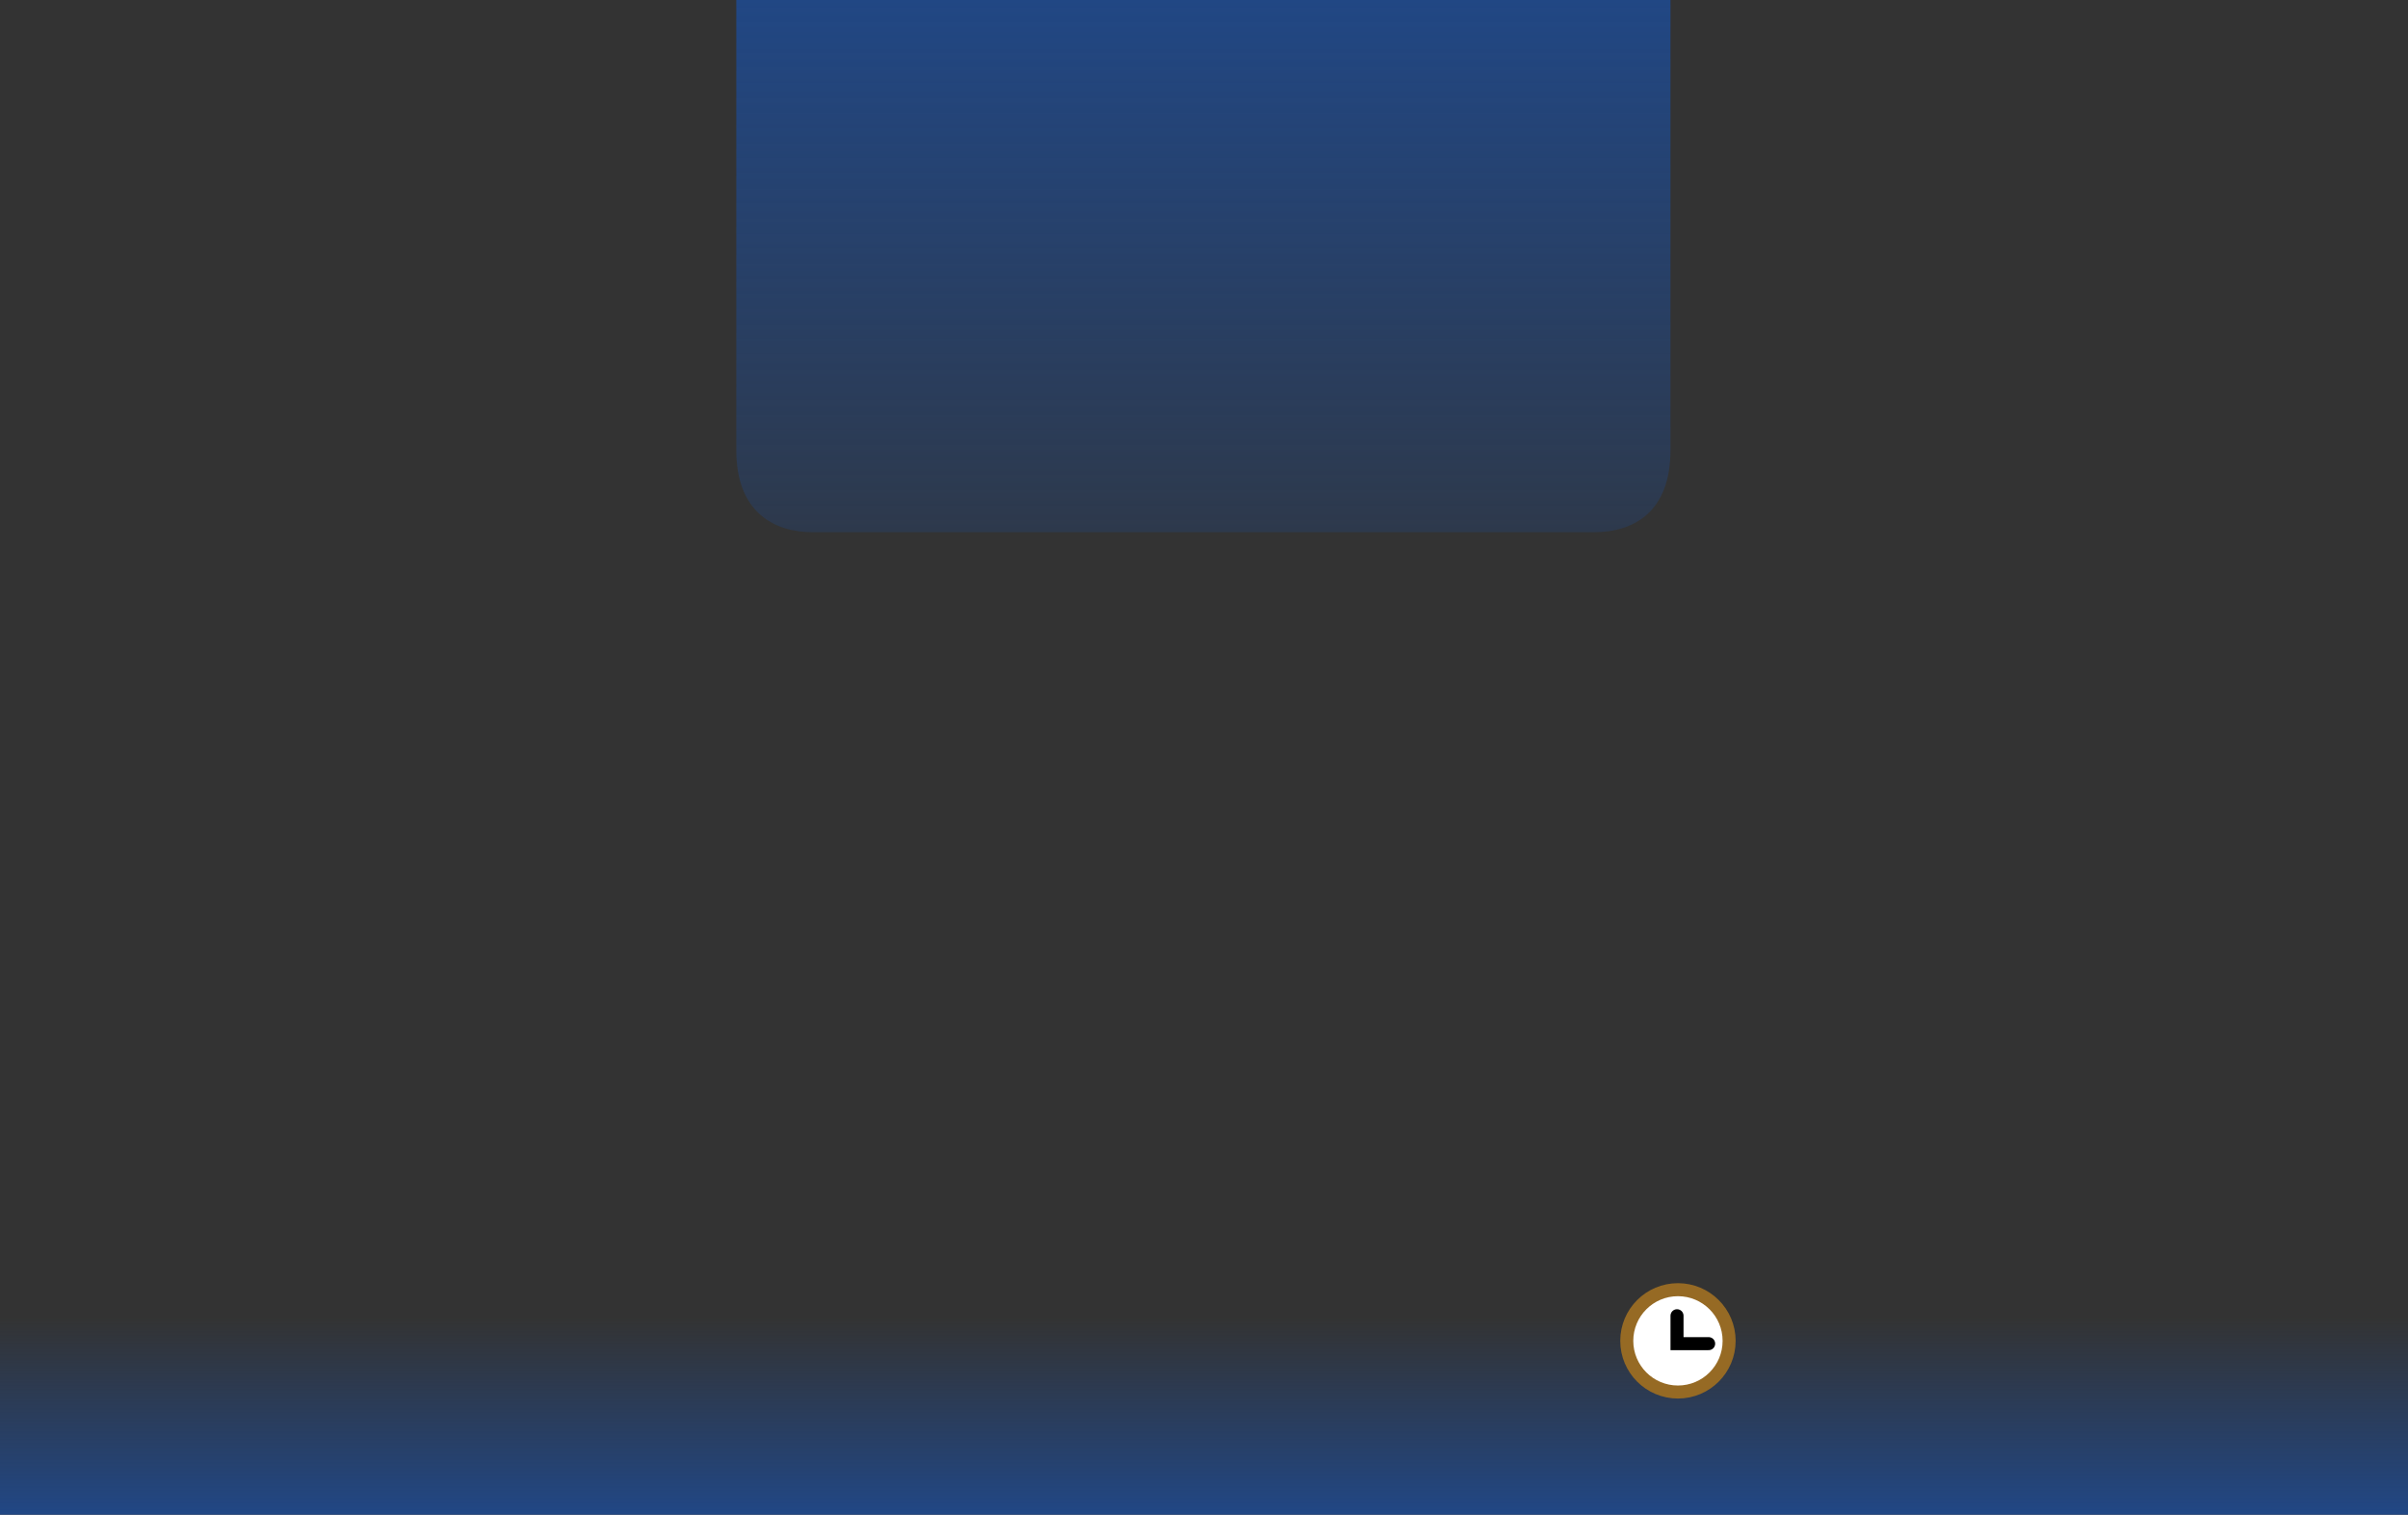 <svg version="1.1" xmlns="http://www.w3.org/2000/svg" xmlns:xlink="http://www.w3.org/1999/xlink" width="647" height="407" viewBox="0,0,647,407"><rect x="0" y="0" width="647" height="407" fill="#333333" stroke="none"/><defs><linearGradient x1="-3.5" y1="377.5" x2="-3.5" y2="324.5" gradientUnits="userSpaceOnUse" id="color-1"><stop offset="0" stop-color="#214785"/><stop offset="1" stop-color="#214785" stop-opacity="0"/></linearGradient><linearGradient x1="320.333" y1="-29.5" x2="320.333" y2="177.167" gradientUnits="userSpaceOnUse" id="color-2"><stop offset="0" stop-color="#214784"/><stop offset="1" stop-color="#214784" stop-opacity="0"/></linearGradient></defs><g transform="translate(3.5,29.5)"><g data-paper-data="{&quot;isPaintingLayer&quot;:true}" fill-rule="nonzero" stroke-linejoin="miter" stroke-miterlimit="10" stroke-dasharray="" stroke-dashoffset="0" style="mix-blend-mode: normal"><path d="M-3.5,324.5h647v53h-647z" data-paper-data="{&quot;origPos&quot;:null,&quot;index&quot;:null}" fill="url(#color-1)" stroke="none" stroke-width="1" stroke-linecap="butt"/><path d="M194.333,91.471c0,-51.849 0,-120.971 0,-120.971h251c0,0 0,71.591 0,120.971c0,16.46 -9.7,22.029 -20.498,22.029c-32.393,0 -125.824,0 -210.089,0c-9.527,0 -20.413,-4.746 -20.413,-22.029z" data-paper-data="{&quot;origPos&quot;:null}" fill="url(#color-2)" stroke="none" stroke-width="0" stroke-linecap="butt"/><g stroke-width="3.5"><path d="M433.593,330.798c0,-7.594 6.156,-13.75 13.75,-13.75c7.594,0 13.75,6.156 13.75,13.75c0,7.594 -6.156,13.75 -13.75,13.75c-7.594,0 -13.75,-6.156 -13.75,-13.75z" data-paper-data="{&quot;origPos&quot;:null}" fill="#ffffff" stroke="#966a24" stroke-linecap="butt"/><path d="M455.593,331.548h-8.5v-7.5" data-paper-data="{&quot;origPos&quot;:null}" fill="none" stroke="#000000" stroke-linecap="round"/></g></g></g></svg>